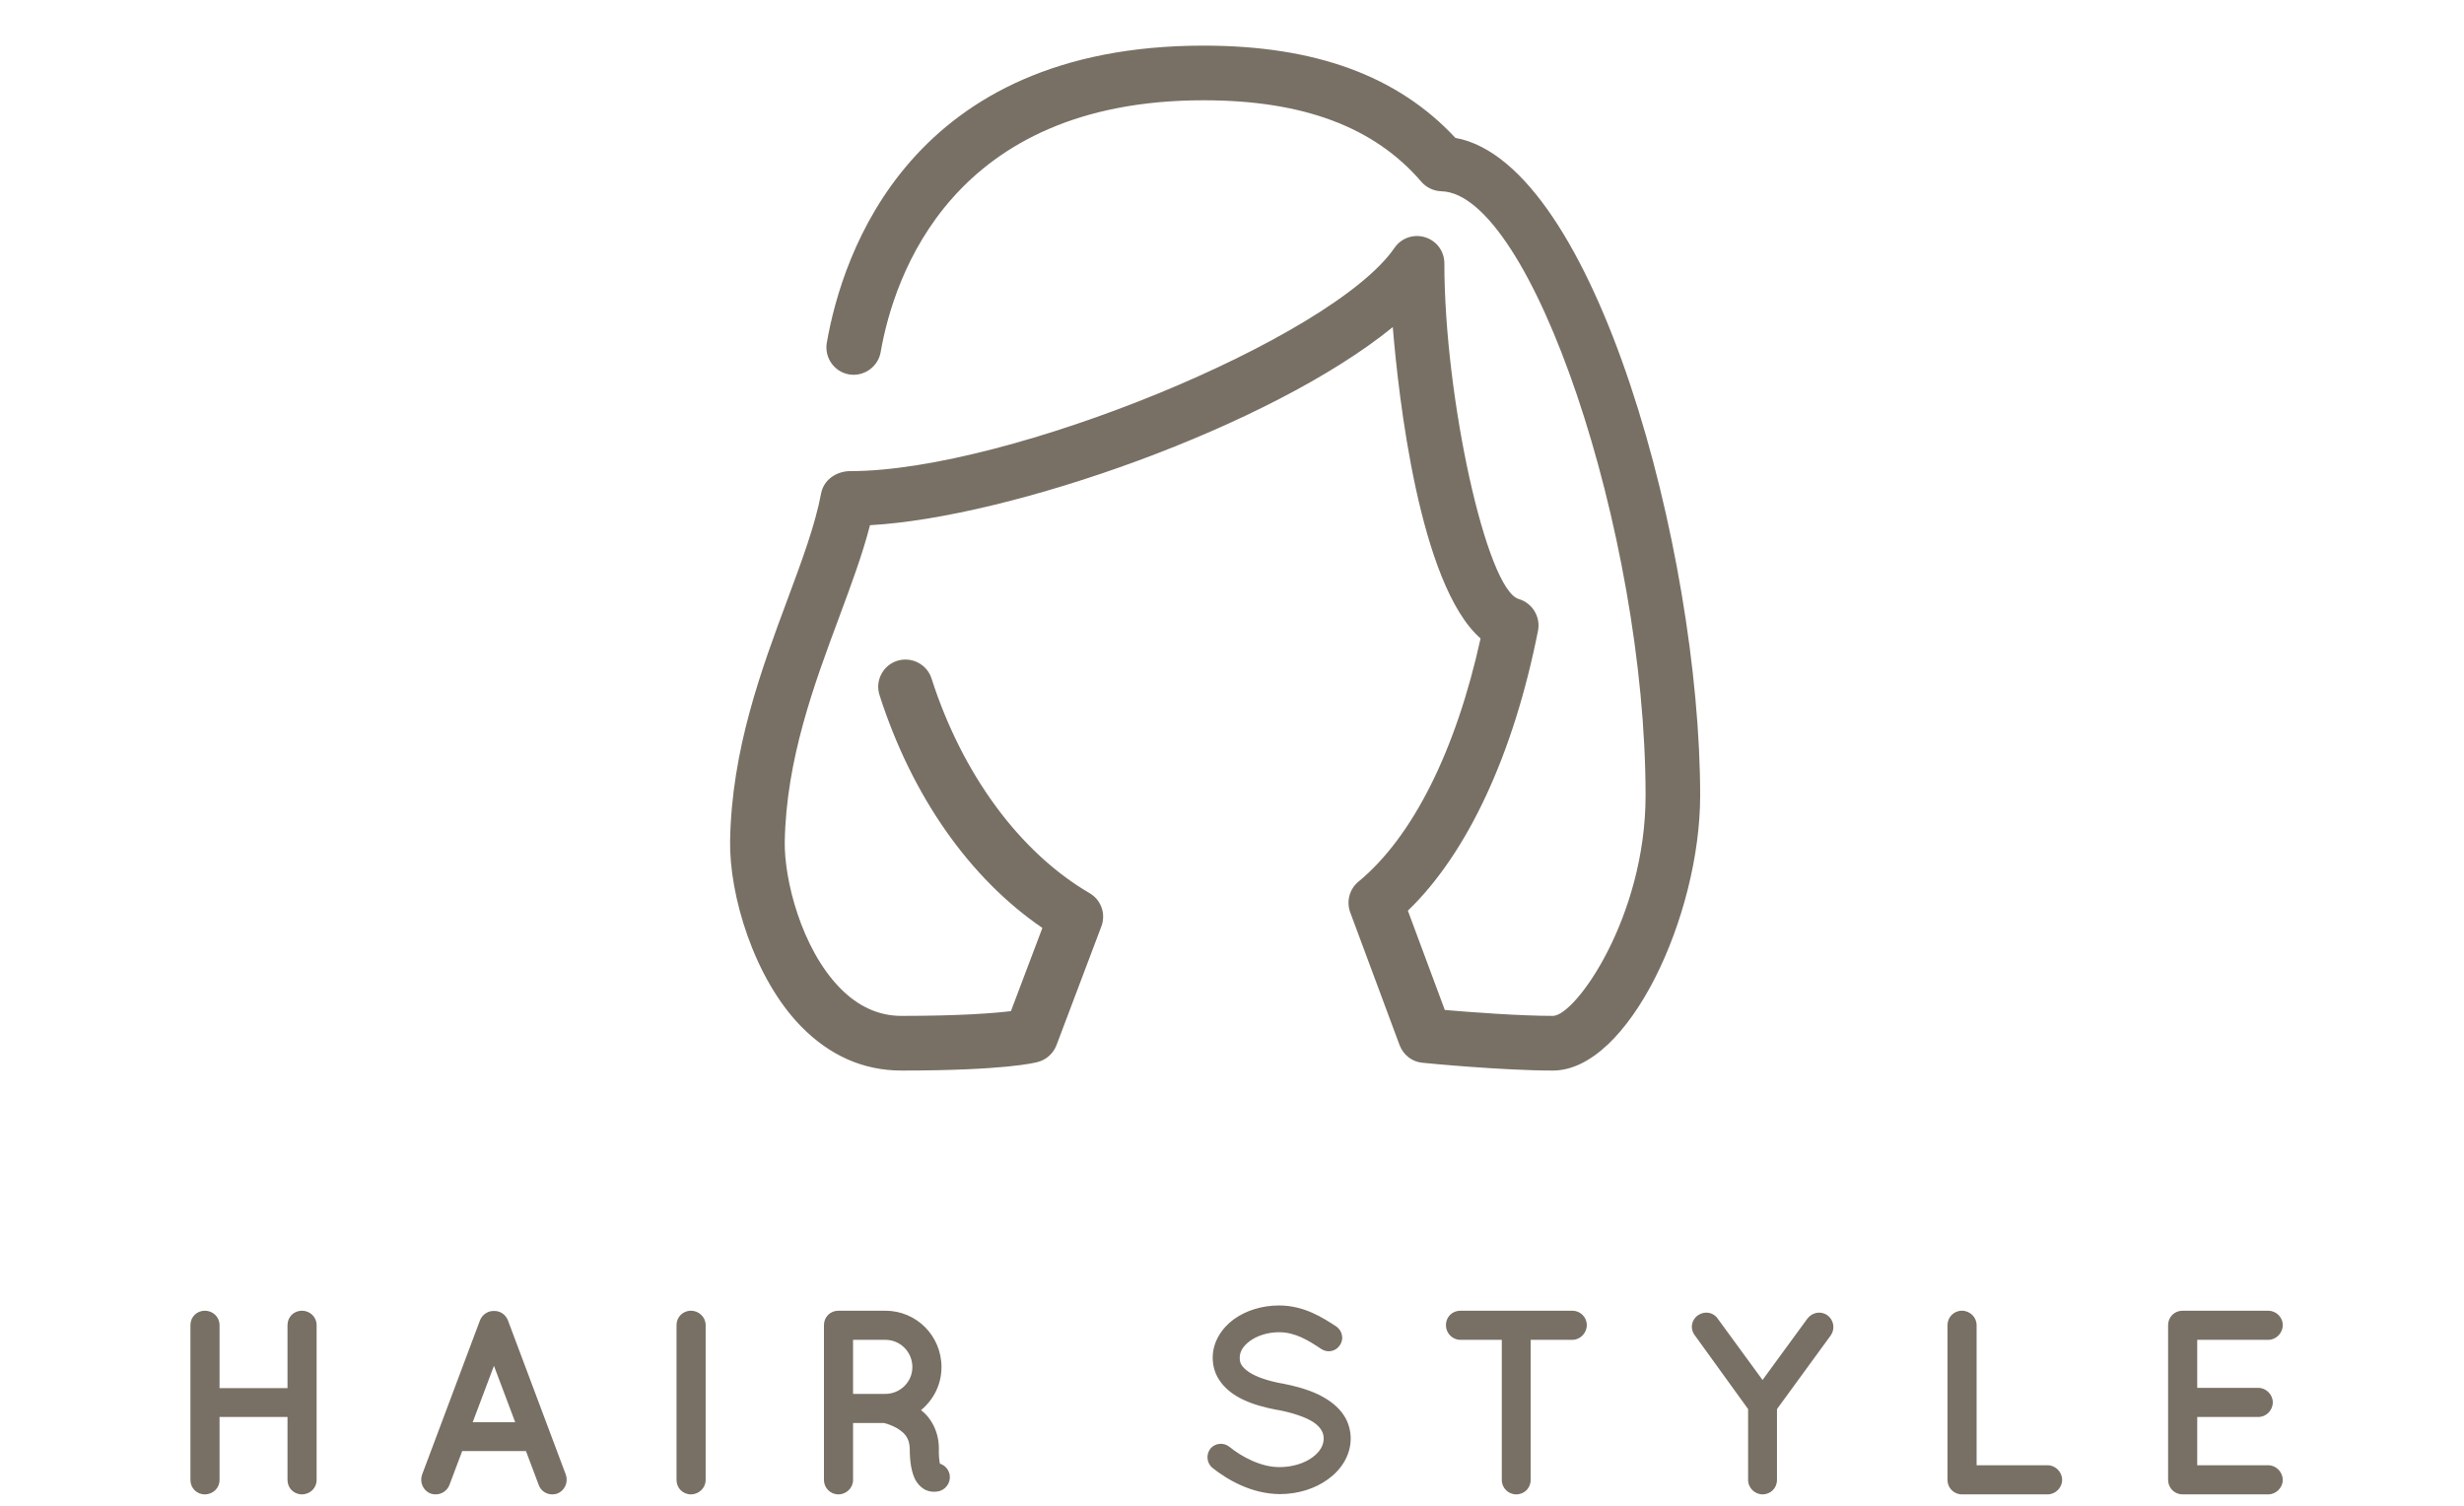 <?xml version="1.0" encoding="UTF-8"?>
<svg width="216px" height="132px" viewBox="0 0 216 132" version="1.1" xmlns="http://www.w3.org/2000/svg" xmlns:xlink="http://www.w3.org/1999/xlink">
    <!-- Generator: Sketch 43.2 (39069) - http://www.bohemiancoding.com/sketch -->
    <title>icn-ttl-hair</title>
    <desc>Created with Sketch.</desc>
    <defs></defs>
    <g id="Page-1" stroke="none" stroke-width="1" fill="none" fill-rule="evenodd">
        <g id="Artboard-2" transform="translate(-1100, -1063)" fill="#787064">
            <g id="Group-18" transform="translate(1116, 1067)">
                <path d="M1.958,127 C2.671,127 3.246,126.448 3.246,125.735 L3.246,120.215 L9.203,120.215 L9.203,125.735 C9.203,126.448 9.755,127 10.468,127 C11.181,127 11.756,126.448 11.756,125.735 L11.756,112.165 C11.756,111.452 11.181,110.9 10.468,110.9 C9.755,110.9 9.203,111.452 9.203,112.165 L9.203,117.685 L3.246,117.685 L3.246,112.165 C3.246,111.452 2.671,110.9 1.958,110.9 C1.245,110.9 0.693,111.452 0.693,112.165 L0.693,125.735 C0.693,126.448 1.245,127 1.958,127 Z M31.234,126.195 L30.107,123.205 L24.518,123.205 L23.391,126.195 C23.184,126.701 22.701,127 22.195,127 C22.034,127 21.896,126.977 21.758,126.931 C21.091,126.678 20.769,125.942 20.999,125.275 L26.082,111.728 C26.289,111.222 26.795,110.9 27.301,110.923 C27.83,110.9 28.313,111.222 28.52,111.728 L33.603,125.275 C33.833,125.942 33.511,126.678 32.844,126.931 C32.729,126.977 32.568,127 32.407,127 C31.901,127 31.418,126.701 31.234,126.195 Z M25.438,120.675 L29.164,120.675 L27.301,115.73 L25.438,120.675 Z M43.306,125.735 C43.306,126.448 43.858,127 44.571,127 C45.261,127 45.859,126.448 45.859,125.735 L45.859,112.165 C45.859,111.452 45.261,110.9 44.571,110.9 C43.858,110.9 43.306,111.452 43.306,112.165 L43.306,125.735 Z M66.395,124.309 C66.763,124.424 67.062,124.7 67.2,125.091 C67.43,125.758 67.062,126.471 66.395,126.701 C66.303,126.724 66.119,126.77 65.889,126.77 L65.866,126.77 C65.636,126.77 65.291,126.724 64.969,126.517 C64.67,126.333 64.417,126.034 64.233,125.712 C63.911,125.045 63.75,124.217 63.75,122.952 C63.727,122.515 63.635,122.216 63.474,121.963 C63.336,121.71 63.06,121.48 62.784,121.296 C62.301,120.974 61.703,120.79 61.496,120.744 L58.782,120.744 L58.782,125.735 C58.782,126.425 58.207,127 57.494,127 C56.781,127 56.229,126.425 56.229,125.735 L56.229,112.165 C56.229,111.452 56.781,110.9 57.494,110.9 L61.611,110.9 C64.348,110.9 66.533,113.108 66.533,115.845 C66.533,117.363 65.843,118.697 64.739,119.617 C65.038,119.847 65.314,120.123 65.544,120.468 C66.004,121.135 66.303,121.986 66.303,122.952 C66.28,123.642 66.349,124.079 66.395,124.309 Z M61.611,118.191 C62.922,118.191 63.98,117.133 63.98,115.845 C63.98,114.511 62.922,113.453 61.611,113.453 L58.782,113.453 L58.782,118.191 L61.611,118.191 Z M90.285,124.677 C91.596,125.712 93.689,126.954 96.173,126.977 C97.806,126.977 99.301,126.494 100.428,125.666 C101.578,124.838 102.406,123.573 102.406,122.101 C102.406,121.388 102.199,120.698 101.854,120.146 C101.325,119.295 100.497,118.697 99.554,118.237 C98.634,117.8 97.553,117.501 96.38,117.271 L96.334,117.271 C95.092,117.041 94.057,116.673 93.459,116.259 C93.16,116.052 92.953,115.845 92.838,115.661 C92.723,115.477 92.677,115.293 92.677,115.017 C92.677,114.534 92.93,114.028 93.551,113.568 C94.172,113.108 95.092,112.786 96.127,112.786 C97.53,112.786 98.657,113.476 99.83,114.258 C100.382,114.626 101.118,114.465 101.463,113.913 C101.831,113.384 101.67,112.648 101.141,112.28 C99.968,111.521 98.335,110.44 96.127,110.44 C94.632,110.44 93.229,110.877 92.148,111.659 C91.09,112.441 90.308,113.637 90.308,115.017 C90.308,115.707 90.492,116.351 90.837,116.903 C91.343,117.708 92.102,118.283 92.976,118.697 C93.85,119.111 94.862,119.387 95.943,119.594 L95.989,119.594 C97.346,119.847 98.473,120.238 99.14,120.675 C99.485,120.905 99.692,121.135 99.83,121.365 C99.968,121.595 100.037,121.802 100.037,122.101 C100.037,122.676 99.738,123.251 99.048,123.757 C98.358,124.263 97.323,124.608 96.173,124.608 C94.54,124.631 92.792,123.665 91.78,122.837 C91.274,122.423 90.515,122.492 90.101,122.998 C89.71,123.504 89.779,124.263 90.285,124.677 Z M123.103,112.165 C123.103,111.452 122.528,110.9 121.838,110.9 L112.017,110.9 C111.304,110.9 110.752,111.452 110.752,112.165 C110.752,112.855 111.304,113.453 112.017,113.453 L115.651,113.453 L115.651,125.735 C115.651,126.448 116.226,127 116.916,127 C117.629,127 118.181,126.448 118.181,125.735 L118.181,113.453 L121.838,113.453 C122.528,113.453 123.103,112.855 123.103,112.165 Z M144.213,111.314 C143.661,110.9 142.879,111.015 142.442,111.59 L138.509,116.972 L134.576,111.59 C134.185,111.015 133.403,110.9 132.828,111.314 C132.253,111.728 132.138,112.51 132.575,113.062 L137.244,119.525 L137.244,125.735 C137.244,126.448 137.842,127 138.509,127 C139.222,127 139.774,126.448 139.774,125.735 L139.774,119.525 L144.489,113.062 C144.88,112.51 144.765,111.728 144.213,111.314 Z M155.986,127 L163.507,127 C164.174,127 164.772,126.425 164.772,125.735 C164.772,125.022 164.174,124.447 163.507,124.447 L157.274,124.447 L157.274,112.165 C157.274,111.475 156.699,110.9 155.986,110.9 C155.273,110.9 154.721,111.475 154.721,112.165 L154.721,125.735 C154.721,126.425 155.273,127 155.986,127 Z M175.326,127 L175.349,126.977 C175.349,126.977 175.349,127 175.395,127 L182.847,127 C183.514,127 184.112,126.425 184.112,125.735 C184.112,125.022 183.514,124.447 182.847,124.447 L176.614,124.447 L176.614,120.215 L181.973,120.215 C182.663,120.215 183.238,119.64 183.238,118.927 C183.238,118.26 182.663,117.662 181.973,117.662 L176.614,117.662 L176.614,113.453 L182.847,113.453 C183.514,113.453 184.112,112.878 184.112,112.165 C184.112,111.452 183.514,110.9 182.847,110.9 L175.326,110.9 C174.613,110.9 174.061,111.452 174.061,112.165 L174.061,125.735 C174.061,126.425 174.613,127 175.326,127 Z" id="HAIR-STYLE"></path>
                <path d="M111.584,8.088 C106.519,2.645 99.295,0 89.505,0 C63.799,0 57.846,18.215 56.478,26.052 C56.259,27.355 57.134,28.597 58.429,28.821 C59.72,29.04 60.97,28.169 61.199,26.874 C62.357,20.234 67.434,4.79 89.505,4.79 C98.227,4.79 104.472,7.126 108.601,11.936 C109.037,12.439 109.67,12.741 110.353,12.768 C118.216,12.96 128.255,42.666 128.255,65.742 C128.255,76.366 122.118,85.055 120.126,85.055 C117.18,85.055 112.873,84.726 110.655,84.536 L107.418,75.833 C112.651,70.79 116.69,62.103 118.828,51.276 C119.064,50.077 118.328,48.863 117.141,48.512 C114.335,47.705 110.616,30.928 110.616,19.082 C110.616,18.026 109.936,17.109 108.925,16.797 C107.916,16.488 106.838,16.862 106.246,17.728 C100.779,25.671 72.395,37.299 58.561,37.299 C57.329,37.293 56.212,38.05 55.981,39.249 C55.474,41.982 54.295,45.152 53.048,48.507 C50.747,54.689 48.139,61.691 48.002,69.71 C47.922,74.44 50.08,81.755 54.242,85.994 C56.753,88.55 59.707,89.847 63.017,89.847 C72.084,89.847 74.725,89.167 74.977,89.096 C75.72,88.901 76.33,88.355 76.612,87.629 L80.545,77.219 C80.964,76.118 80.532,74.889 79.518,74.296 C73.403,70.731 68.353,63.873 65.663,55.483 C65.267,54.235 63.923,53.538 62.661,53.925 C62.05,54.115 61.552,54.535 61.257,55.105 C60.959,55.675 60.904,56.326 61.102,56.936 C63.93,65.763 68.984,72.978 75.377,77.345 L72.62,84.638 C71.126,84.819 68.185,85.055 63.017,85.055 C61.041,85.055 59.24,84.241 57.662,82.637 C54.208,79.123 52.736,73.009 52.794,69.793 C52.918,62.581 55.372,55.987 57.554,50.126 C58.608,47.286 59.61,44.594 60.266,42.039 C72.582,41.365 95.388,33.398 106.095,24.674 C106.58,30.589 108.403,47.247 113.79,51.968 C111.625,61.817 107.833,69.376 103.083,73.29 C102.302,73.931 102.01,75.008 102.361,75.973 L106.692,87.622 C107.023,88.489 107.796,89.079 108.674,89.16 C109.039,89.206 115.732,89.847 120.126,89.847 C126.778,89.847 133.04,76.266 133.04,65.742 C133.04,44.366 123.851,10.306 111.584,8.088" id="Fill-1"></path>
            </g>
        </g>
    </g>
</svg>